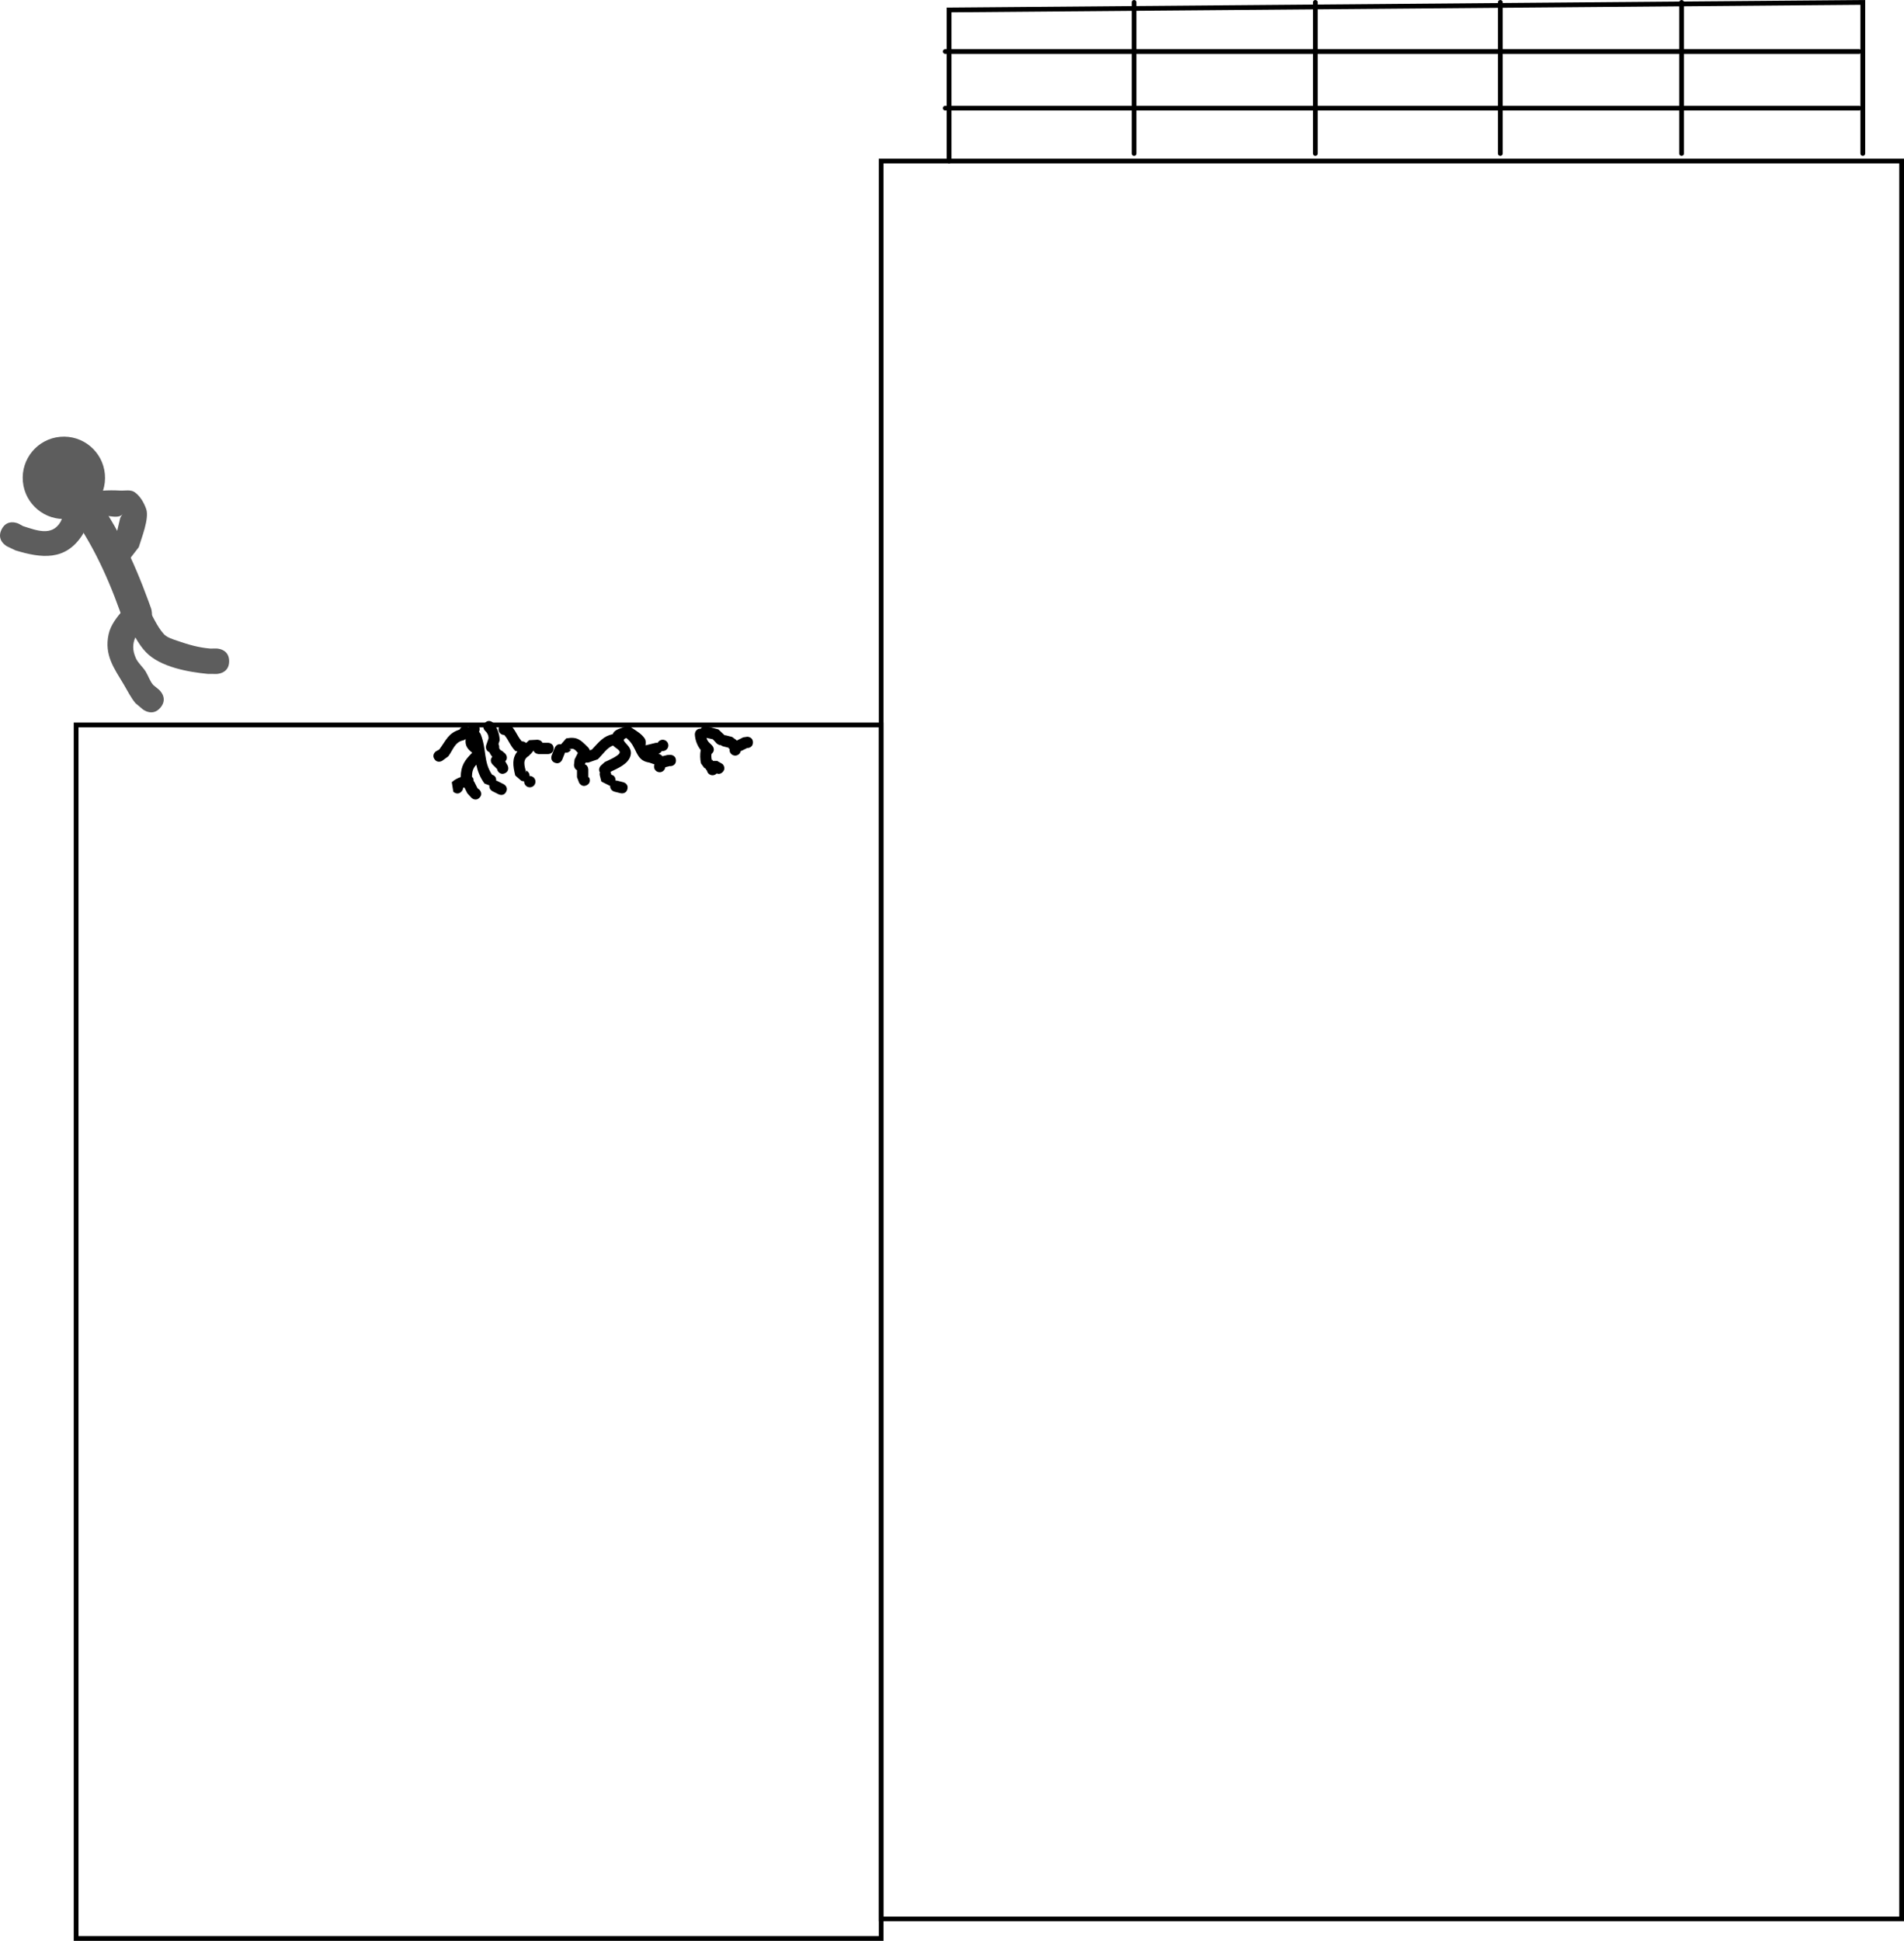 <svg version="1.1" xmlns="http://www.w3.org/2000/svg" xmlns:xlink="http://www.w3.org/1999/xlink" width="598.882" height="610.328" viewBox="0,0,598.882,610.328"><g transform="translate(-132.725,-15.952)"><g data-paper-data="{&quot;isPaintingLayer&quot;:true}" fill-rule="nonzero" stroke-linejoin="miter" stroke-miterlimit="10" stroke-dasharray="" stroke-dashoffset="0" style="mix-blend-mode: normal"><path d="M661.646,16.708v47.504" fill="#a7a7a7" stroke="#000000" stroke-width="1.5" stroke-linecap="round"/><path d="M604.64,16.708v47.504" fill="#838383" stroke="#000000" stroke-width="1.5" stroke-linecap="round"/><path d="M546.447,16.708v47.504" fill="none" stroke="#000000" stroke-width="1.5" stroke-linecap="round"/><path d="M409.881,619.386v-552.792h320.976v552.792z" fill="none" stroke="#000000" stroke-width="1.5" stroke-linecap="butt"/><path d="M431.249,66.587v-47.504l287.402,-2.375v47.504" fill="none" stroke="#000000" stroke-width="1.5" stroke-linecap="round"/><path d="M430.061,32.147h287.402" fill="none" stroke="#000000" stroke-width="1.5" stroke-linecap="round"/><path d="M430.061,49.961h287.402" fill="none" stroke="#000000" stroke-width="1.5" stroke-linecap="round"/><path d="M489.442,16.708v47.504" fill="none" stroke="#000000" stroke-width="1.5" stroke-linecap="round"/><path d="M156.667,625.529v-381.605h253.214v381.605z" fill="none" stroke="#000000" stroke-width="1.5" stroke-linecap="butt"/><path d="M345.33,255.111c0,1.781 -1.781,1.781 -1.781,1.781l-0.043,-0.053c-0.504,0.126 -1.008,0.252 -1.513,0.378c-0.102,0.887 -0.856,1.575 -1.77,1.575c-0.984,0 -1.781,-0.798 -1.781,-1.781c0,-0.243 0.049,-0.475 0.137,-0.686l-1.634,-0.564c-4.616,-0.687 -3.56,-4.829 -7.201,-7.738c-2.667,0.934 2.293,2.163 1.303,5.597c-0.779,2.701 -4.117,3.97 -6.299,5.052c0.073,0.165 0.102,0.281 0.102,0.281c0.051,0.205 0.103,0.41 0.154,0.616c0.528,0.131 1.324,0.525 1.324,1.717c0,0.043 -0.001,0.085 -0.003,0.126c0.319,-0.013 0.554,0.046 0.554,0.046l1.9,0.475c0,0 1.728,0.432 1.296,2.16c-0.432,1.728 -2.16,1.296 -2.16,1.296l-1.9,-0.475c0,0 -1.521,-0.38 -1.353,-1.854c-0.073,0.007 -0.116,0.007 -0.116,0.007l-2.678,-1.349c-0.158,-0.633 -0.317,-1.267 -0.475,-1.9c0,0 -0.117,-0.47 0.015,-0.98c-0.706,-1.12 0.31,-2.136 0.31,-2.136l1.255,-1.125c0.443,-0.218 4.136,-1.773 4.605,-2.775c0.441,-0.941 -1.234,-1.541 -2.007,-2.398c-1.913,0.625 -3.254,2.809 -4.824,4.323l-2.748,0.966c0,0 -0.496,0.165 -1.04,0.048c-0.091,0.183 -0.183,0.365 -0.274,0.548c1.091,0.387 1.091,1.672 1.091,1.672c0,0.792 0,1.583 0,2.375l0.287,0.153c0,0 0.797,1.593 -0.797,2.39c-1.593,0.797 -2.39,-0.797 -2.39,-0.797l-0.663,-1.747c0,-0.729 0,-1.457 0,-2.186c-0.95,-0.443 -0.95,-1.615 -0.95,-1.615l0.188,-1.747c0.317,-0.633 0.633,-1.267 0.95,-1.9c0,0 0.032,-0.064 0.097,-0.161c-0.819,-0.968 -1.401,-1.696 -2.822,-1.114l0.686,0.019c0,0 -0.635,1.269 -1.904,0.976l-0.886,2.215c0,0 -0.662,1.654 -2.316,0.992c-1.654,-0.662 -0.992,-2.316 -0.992,-2.316l0.95,-2.375c0,0 0.57,-1.425 1.974,-1.101l1.623,-1.866c3.479,-0.639 4.491,0.428 6.917,2.844c0,0 0.362,0.362 0.504,0.892l0.64,-0.197c2.305,-2.428 3.623,-4.274 6.556,-4.845c0.555,-1.41 1.913,-1.634 3.716,-2.304c0.409,-0.282 0.842,-0.3 1.195,-0.235c0.338,0.028 0.725,0.147 1.038,0.481c1.422,0.93 3.315,2.036 4.199,3.523c0.339,0.57 0.273,1.304 0.189,2.035c0.391,-0.098 0.782,-0.196 1.173,-0.293l1.9,-0.475c0,0 0.334,-0.083 0.744,-0.03c0.295,-0.577 0.895,-0.973 1.588,-0.973c0.984,0 1.781,0.798 1.781,1.781c0,0.984 -0.798,1.781 -1.781,1.781c-0.091,0 -0.181,-0.007 -0.269,-0.02c-0.275,0.535 -0.819,0.785 -1.069,0.875l0.332,0.108c0,0 0.558,0.186 0.926,0.665c0.516,-0.129 1.032,-0.258 1.547,-0.387l0.907,-0.053c0,0 1.781,0 1.781,1.781z" fill="#000000" stroke="none" stroke-width="0.5" stroke-linecap="butt"/><path d="M356.85,259.743c-0.864,0 -1.585,-0.616 -1.747,-1.433c-0.167,-0.153 -0.313,-0.356 -0.405,-0.622c-0.328,-0.162 -0.533,-0.367 -0.533,-0.367l-0.944,-1.303c-0.31,-1.37 -0.34,-2.833 -0.09,-4.221c-1.109,-1.361 -1.771,-3.177 -1.848,-4.92c0,0 0,-1.781 1.781,-1.781c0.025,0 0.05,0 0.075,0.001c0.621,-1.069 1.941,-0.74 1.941,-0.74c1.204,0.323 2.408,0.647 3.613,0.97l1.921,1.832c0.274,-0 0.468,0.048 0.468,0.048c0.633,0.158 1.267,0.317 1.9,0.475l1.303,0.944c0,0 0.081,0.081 0.181,0.223c0.083,-0.054 0.138,-0.081 0.138,-0.081c0.633,-0.317 1.267,-0.633 1.9,-0.95l1.272,-0.188c0,0 1.781,0 1.781,1.781c0,1.781 -1.781,1.781 -1.781,1.781l0.322,-0.188c-0.633,0.317 -1.267,0.633 -1.9,0.95c0,0 -0.189,0.094 -0.469,0.153c-0.151,0.83 -0.878,1.46 -1.752,1.46c-0.984,0 -1.781,-0.798 -1.781,-1.781c0,-0.107 0.009,-0.212 0.027,-0.313c-0.282,-0.154 -0.456,-0.327 -0.456,-0.327l0.353,-0.006c-0.633,-0.158 -1.267,-0.317 -1.9,-0.475c0,0 -0.388,-0.097 -0.751,-0.383c-0.757,0.011 -1.328,-0.56 -1.328,-0.56l-1.202,-1.293c-0.663,-0.149 -1.325,-0.299 -1.988,-0.448c0.162,0.62 0.492,1.206 0.958,1.597l0.792,0.792c0,0 1.26,1.26 0,2.519c-0.063,0.063 -0.126,0.119 -0.189,0.17c-0.081,0.702 -0.025,1.428 0.167,2.096l0.006,-0.353c0,0 0.162,0.162 0.312,0.428c0.426,0 0.852,0 1.279,0l1.735,0.997c0,0 1.26,1.26 0,2.519c-0.686,0.686 -1.371,0.625 -1.854,0.427c-0.325,0.35 -0.79,0.57 -1.306,0.57z" fill="#000000" stroke="none" stroke-width="0.5" stroke-linecap="butt"/><path d="M306.851,251.311c0,1.781 -1.781,1.781 -1.781,1.781c-0.633,0 -2.217,0 -2.85,0c0,0 -1.278,0 -1.669,-1.083l-0.024,-0.003c-0.282,0.346 -0.565,0.693 -0.847,1.039c0,0 -0.093,0.093 -0.254,0.203c-0.199,0.278 -0.412,0.437 -0.412,0.437c-2.029,1.175 -1.336,3.059 -0.766,5.268l0.019,-0.686c0,0 1.143,0.572 1.009,1.715c0.031,-0.002 0.063,-0.002 0.095,-0.002c0.984,0 1.781,0.798 1.781,1.781c0,0.984 -0.798,1.781 -1.781,1.781c-0.984,0 -1.781,-0.798 -1.781,-1.781c0,-0.036 0.001,-0.072 0.003,-0.108c-0.508,0.006 -0.919,-0.199 -0.919,-0.199l-1.882,-1.636c-0.785,-3.225 -1.029,-5.386 0.676,-7.553l-0.667,-0.17c-1.645,-1.705 -2.05,-3.424 -3.456,-5.021c-0.011,0 -0.023,0 -0.034,0c-0.984,0 -1.781,-0.798 -1.781,-1.781h-0c0,-0.984 0.798,-1.781 1.781,-1.781c0.106,0 0.21,0.009 0.312,0.027c0.952,-0.293 1.74,0.495 1.74,0.495c1.826,1.893 2.124,3.801 3.959,5.542l-0.468,-0.522c0,0 0.807,0 1.335,0.543c0.326,-0.294 0.651,-0.589 0.977,-0.883l2.582,-0.136c0,0 1.172,0 1.615,0.95c0.254,0 0.507,0 0.761,0h0.95c0,0 1.781,0 1.781,1.781z" fill="#000000" stroke="none" stroke-width="0.5" stroke-linecap="butt"/><path d="M291.615,259.08c-1.593,0.797 -2.39,-0.797 -2.39,-0.797l-0.141,-0.487c-0.475,-0.475 -0.95,-0.95 -1.425,-1.425c0,0 -1.192,-1.192 -0.098,-2.416c-0.375,-0.452 -0.694,-0.956 -0.931,-1.487c-1.497,-0.613 -0.97,-2.195 -0.97,-2.195l0.723,-2.097c0.07,-0.879 -0.409,-1.846 -1.085,-2.414c0,0 -1.26,-1.26 0,-2.519c1.26,-1.26 2.519,0 2.519,0c1.321,1.45 2.016,3.543 2.082,5.504l-0.383,1.18c0.232,0.451 0.232,0.909 0.232,0.909c-0.138,0.5 0.412,1.132 0.915,1.257l0.938,0.809c0,0 1.224,1.224 0.052,2.466l0.757,1.322c0,0 0.797,1.593 -0.797,2.39z" fill="#000000" stroke="none" stroke-width="0.5" stroke-linecap="butt"/><path d="M291.937,264.934c-0.797,1.593 -2.39,0.797 -2.39,0.797l-1.9,-0.95c0,0 -1.231,-0.616 -0.988,-1.847l-1.541,-0.578c-1.504,-2.06 -2.162,-3.995 -2.586,-5.942c-0.886,1.003 -1.38,2.016 -1.334,3.923l0.287,0.153c0,0 0.234,0.468 0.195,1.024c0.187,0.214 0.28,0.401 0.28,0.401c0.317,0.633 0.633,1.267 0.95,1.9l0.616,0.487c0,0 1.26,1.26 0,2.519c-1.26,1.26 -2.519,0 -2.519,0l-1.284,-1.413c-0.306,-0.611 -0.611,-1.223 -0.917,-1.834c-0.142,0.029 -0.283,0.072 -0.421,0.126c0.002,0.375 -0.137,0.798 -0.56,1.22c-1.26,1.26 -2.519,0 -2.519,0l-0.475,-2.994c0.788,-0.713 1.767,-1.275 2.804,-1.61c0.068,-3.704 1.323,-5.326 3.628,-7.668c-1.723,-1.297 -2.271,-2.464 -2.065,-4.288c-0.369,0.301 -0.775,0.403 -0.775,0.403c-2.657,0.542 -3.157,2.961 -4.707,5.041l-1.862,1.363c0,0 -1.482,0.988 -2.47,-0.494c-0.988,-1.482 0.494,-2.47 0.494,-2.47l0.988,-0.537c2.17,-2.874 2.832,-5.187 6.439,-6.286c0.273,-0.634 0.903,-1.078 1.637,-1.078c0.449,0 0.858,0.166 1.171,0.439c0.001,-0.004 0.003,-0.008 0.004,-0.012c0,0 0.563,-1.69 2.253,-1.127c1.69,0.563 1.127,2.253 1.127,2.253c-0.031,0.091 -0.062,0.179 -0.093,0.266c0.358,0.328 0.517,0.726 0.517,0.726c1.92,4.822 0.805,8.644 3.58,12.728c0.528,0.137 1.298,0.538 1.298,1.71c0,0.055 -0.002,0.107 -0.005,0.159c0.267,0.059 0.445,0.148 0.445,0.148l1.9,0.95c0,0 1.593,0.797 0.797,2.39z" fill="#000000" stroke="none" stroke-width="0.5" stroke-linecap="butt"/><path d="M165.713,165.052c0.643,7.123 -4.61,13.419 -11.733,14.062c-7.123,0.643 -13.419,-4.61 -14.062,-11.733c-0.643,-7.123 4.61,-13.419 11.733,-14.062c7.123,-0.643 13.419,4.61 14.062,11.733z" fill="#5d5d5d" stroke="none" stroke-width="0" stroke-linecap="butt"/><path d="M177.391,213.348c-4.467,1.616 -6.083,-2.851 -6.083,-2.851l-0.808,-2.234c-4.372,-12.227 -9.84,-23.772 -17.937,-34.012c0,0 -2.946,-3.727 0.781,-6.673c3.727,-2.946 6.673,0.781 6.673,0.781c8.752,11.079 14.604,23.494 19.417,36.671l0.808,2.234c0,0 1.616,4.467 -2.851,6.083z" fill="#5d5d5d" stroke="none" stroke-width="0.5" stroke-linecap="butt"/><path d="M204.804,223.889c0,4 -4,4 -4,4l-2.695,-0.016c-6.111,-0.579 -14.916,-2.131 -19.441,-6.797c-1.35,-1.392 -2.407,-3.005 -3.37,-4.682c-0.855,1.921 -0.993,3.975 0.159,6.529c0.724,1.607 2.216,2.755 3.125,4.264c0.827,1.373 1.294,2.994 2.365,4.187l1.752,1.442c0,0 3.073,2.561 0.512,5.634c-2.561,3.073 -5.634,0.512 -5.634,0.512l-2.248,-1.892c-1.467,-1.752 -2.463,-3.851 -3.635,-5.813c-3.064,-5.13 -6.232,-9.293 -4.808,-15.839c0.657,-3.023 2.662,-5.422 4.595,-7.726c0.157,-0.864 0.666,-1.776 1.87,-2.529c3.392,-2.12 5.512,1.272 5.512,1.272c1.774,2.847 3.144,6.444 5.412,8.934c0.974,1.07 2.907,1.638 4.198,2.082c3.551,1.222 6.627,2.132 10.361,2.454l1.971,-0.016c0,0 4,0 4,4z" fill="#5d5d5d" stroke="none" stroke-width="0.5" stroke-linecap="butt"/><path d="M133.226,182.434c1.789,-3.578 5.367,-1.789 5.367,-1.789l1.387,0.755c4.129,1.294 9.023,3.322 11.754,-1.28c0.494,-0.832 0.681,-1.811 1.022,-2.716c0,0 0.986,-2.466 3.36,-2.575c-0.102,-3.255 3.305,-3.875 3.305,-3.875c3.74,-0.665 7.236,-0.953 11.049,-0.731c1.542,0.09 3.343,-0.388 4.606,0.501c1.752,1.234 2.925,3.281 3.634,5.304c1.039,2.964 -1.55,9.297 -2.341,12.008l-3.109,4.019c0,0 -2.499,3.123 -5.622,0.625c-3.123,-2.499 -0.625,-5.622 -0.625,-5.622l2.225,-2.648c0.447,-1.841 0.824,-3.7 1.291,-5.536c0.109,-0.43 0.967,-1.481 0.669,-1.152c-1.139,1.257 -3.541,0.504 -4.728,0.501c-1.883,-0.005 -3.766,0.256 -5.618,0.602c0,0 -0.142,0.026 -0.378,0.041c-0.031,0.862 -0.29,1.509 -0.29,1.509c-0.548,1.317 -0.864,2.757 -1.645,3.951c-5.289,8.086 -12.84,7.166 -20.912,4.72l-2.613,-1.245c0,0 -3.578,-1.789 -1.789,-5.367z" fill="#5d5d5d" stroke="none" stroke-width="0.5" stroke-linecap="butt"/></g></g></svg>